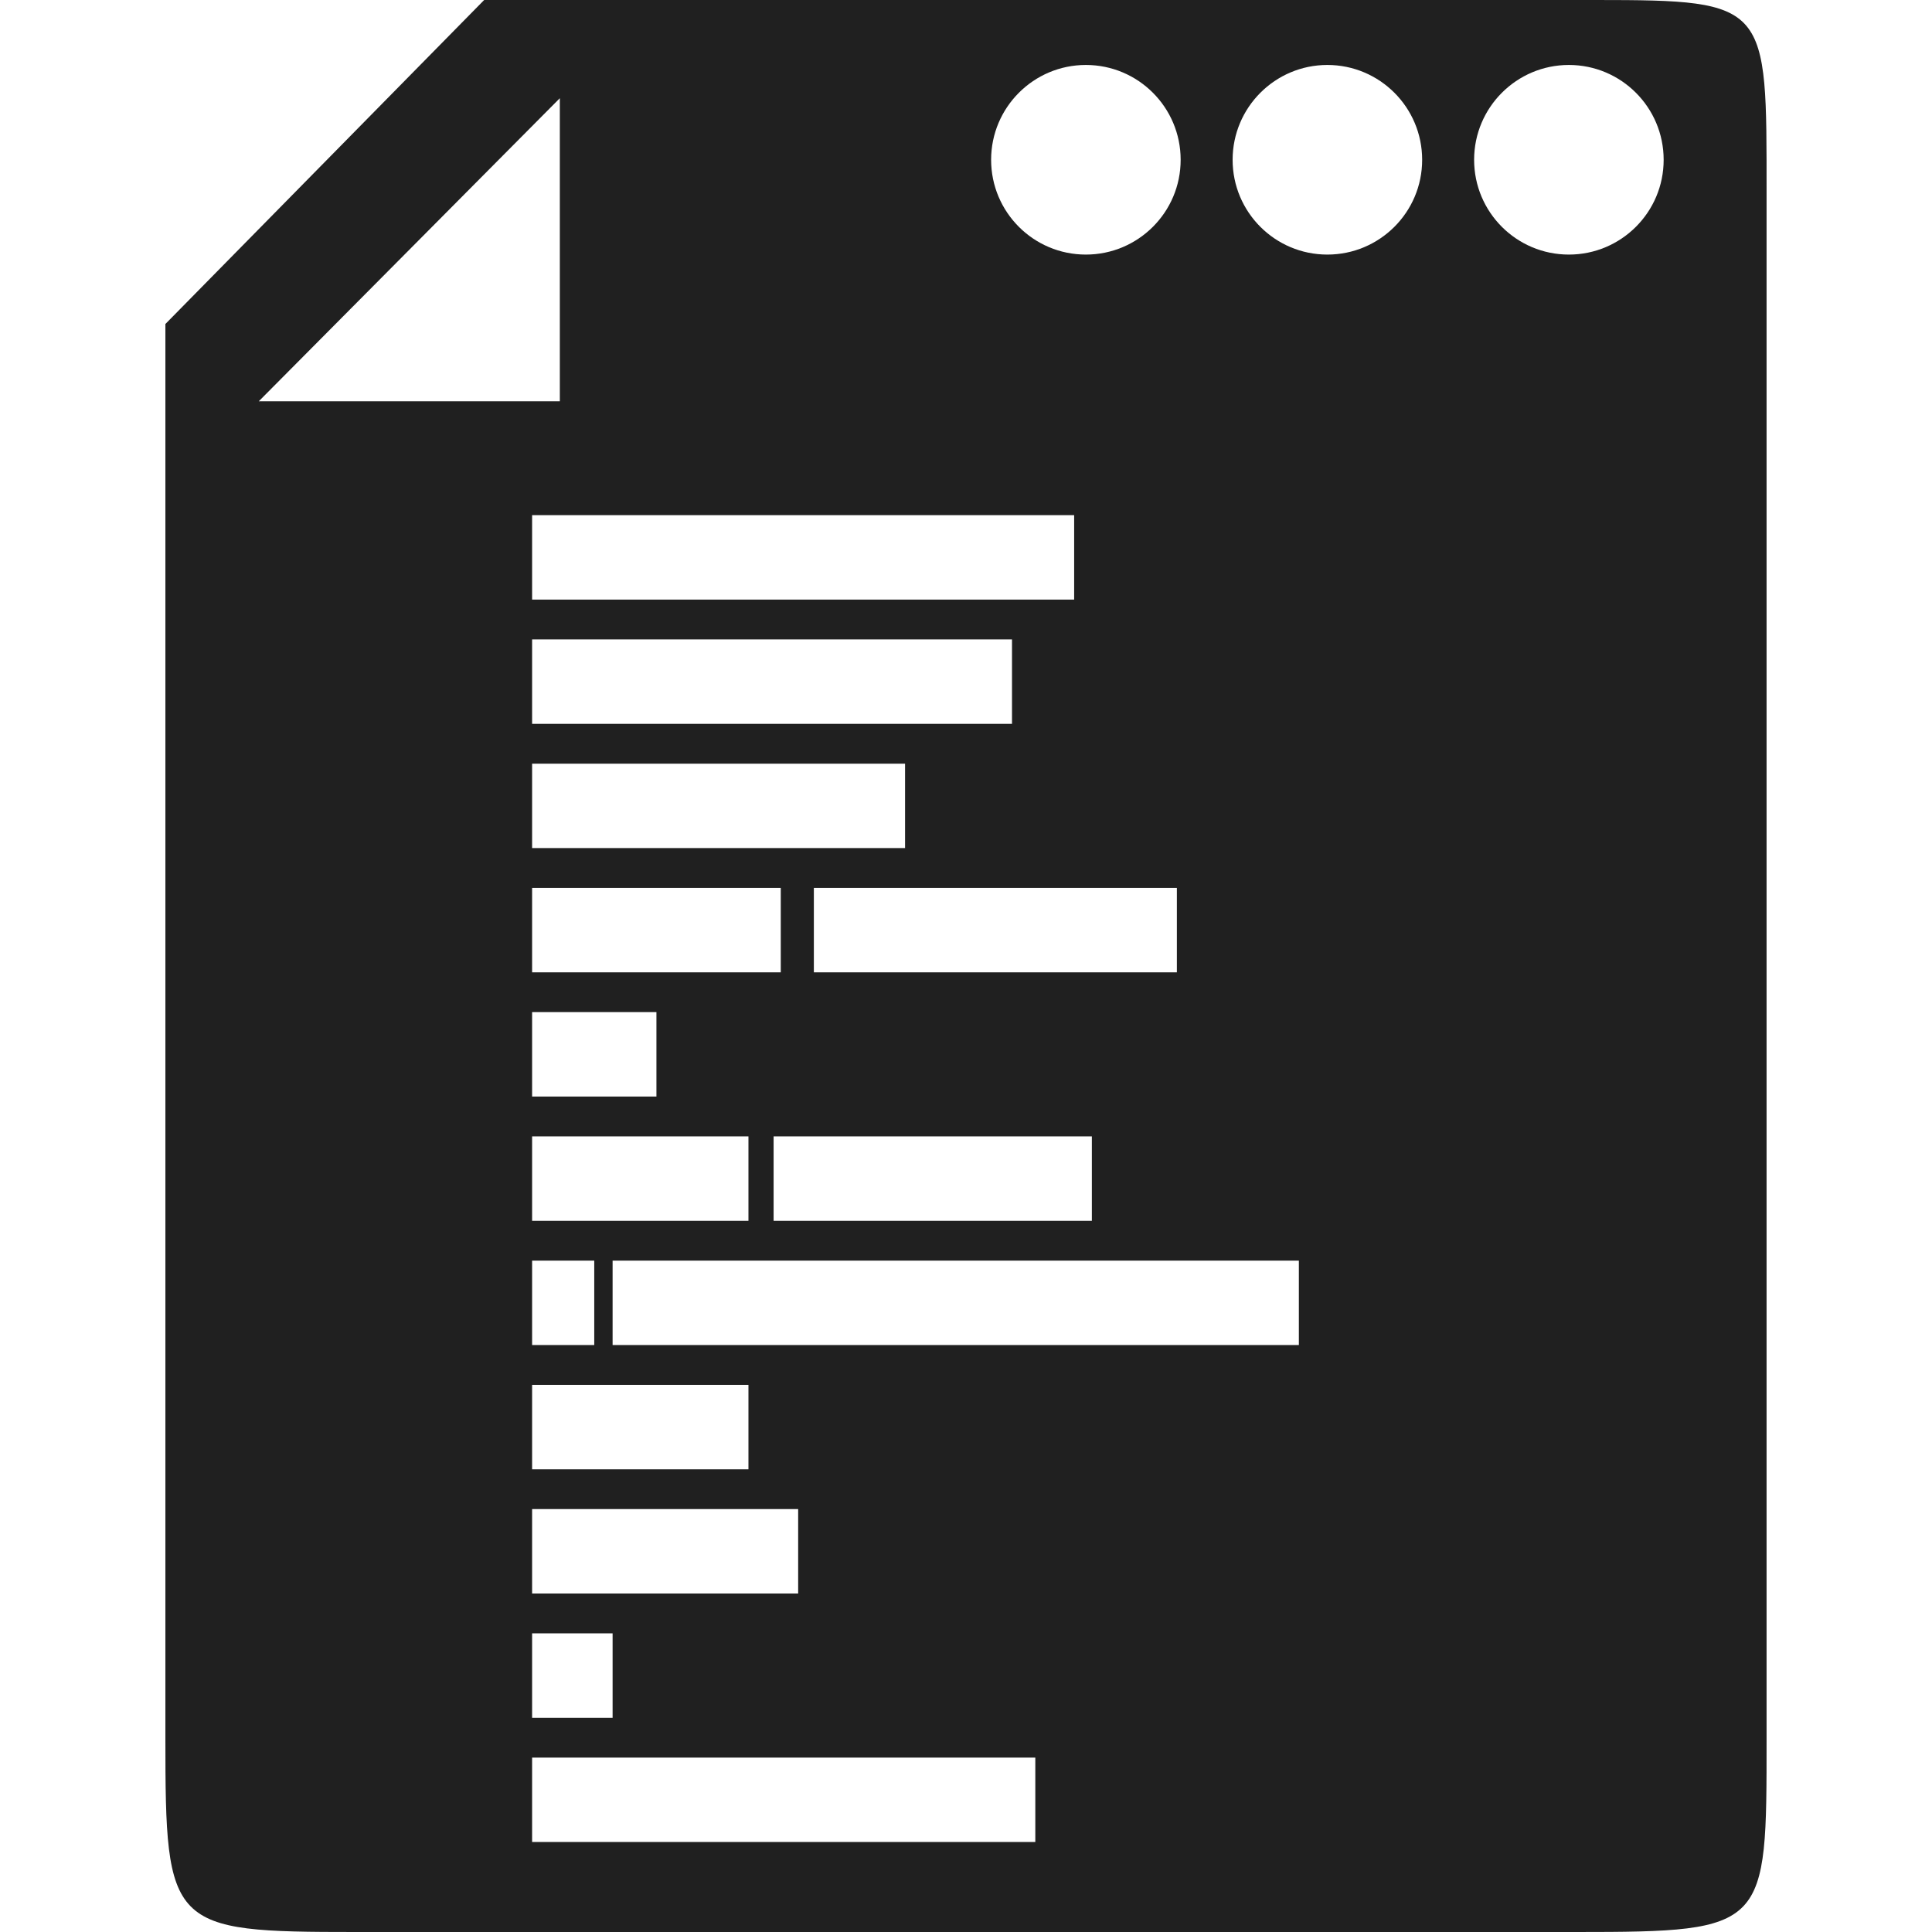 <svg width="48px" height="48px" viewBox="0 0 48 48" version="1.1" xmlns="http://www.w3.org/2000/svg" style="fill-rule:evenodd">
<path fill="#202020" d="M39.651,0l-27.622,0l-7.92,8.05l0,35.15c0,4.7 0.1,4.8 4.72,4.8l30.34,0c4.75,-0 4.721,-0.1 4.721,-4.8l0,-38.4c0,-4.701 0.065,-4.799 -4.239,-4.8Zm-13.929,43.667l-12.502,-0l0,2.097l12.502,0l0,-2.097Zm-10.502,-3.087l-2,0l0,2.098l2,-0l0,-2.098Zm4.61,-3.087l-6.61,0l0,2.098l6.61,-0l0,-2.098Zm-1.235,-3.086l-5.375,-0l0,2.097l5.375,0l-0,-2.097Zm-3.831,-3.087l-1.544,-0l0,2.097l1.544,0l0,-2.097Zm17.506,-0l-17.05,-0l0,2.097l17.05,0l0,-2.097Zm-13.675,-3.087l-5.375,0l0,2.098l5.375,-0l-0,-2.098Zm8.532,0l-7.907,0l0,2.098l7.907,-0l0,-2.098Zm-10.818,-3.087l-3.089,0l0,2.098l3.089,-0l-0,-2.098Zm3.089,-3.086l-6.178,-0l0,2.097l6.178,0l-0,-2.097Zm9.841,-0l-9.019,-0l0,2.097l9.019,0l0,-2.097Zm-6.753,-3.087l-9.266,-0l0,2.097l9.266,0l0,-2.097Zm2.657,-3.087l-11.923,-0l0,2.098l11.923,-0l-0,-2.098Zm1.544,-3.087l-13.467,0l0,2.098l13.467,-0l0,-2.098Zm-20.258,-2.829l7.48,-7.53l0,7.53l-7.48,-0Zm20.549,-3.645c-1.301,-0 -2.354,-1.054 -2.354,-2.355c0,-1.301 1.056,-2.356 2.354,-2.356c1.301,-0 2.355,1.055 2.355,2.356c0.001,1.301 -1.055,2.355 -2.355,2.355Zm6,-0c-1.301,-0 -2.354,-1.054 -2.354,-2.355c0,-1.301 1.056,-2.356 2.354,-2.356c1.301,-0 2.355,1.055 2.355,2.356c0.001,1.301 -1.055,2.355 -2.355,2.355Zm6,-0c-1.301,-0 -2.354,-1.054 -2.354,-2.355c0,-1.301 1.056,-2.356 2.354,-2.356c1.301,-0 2.355,1.055 2.355,2.356c0.001,1.301 -1.055,2.355 -2.355,2.355Z"/>
</svg>